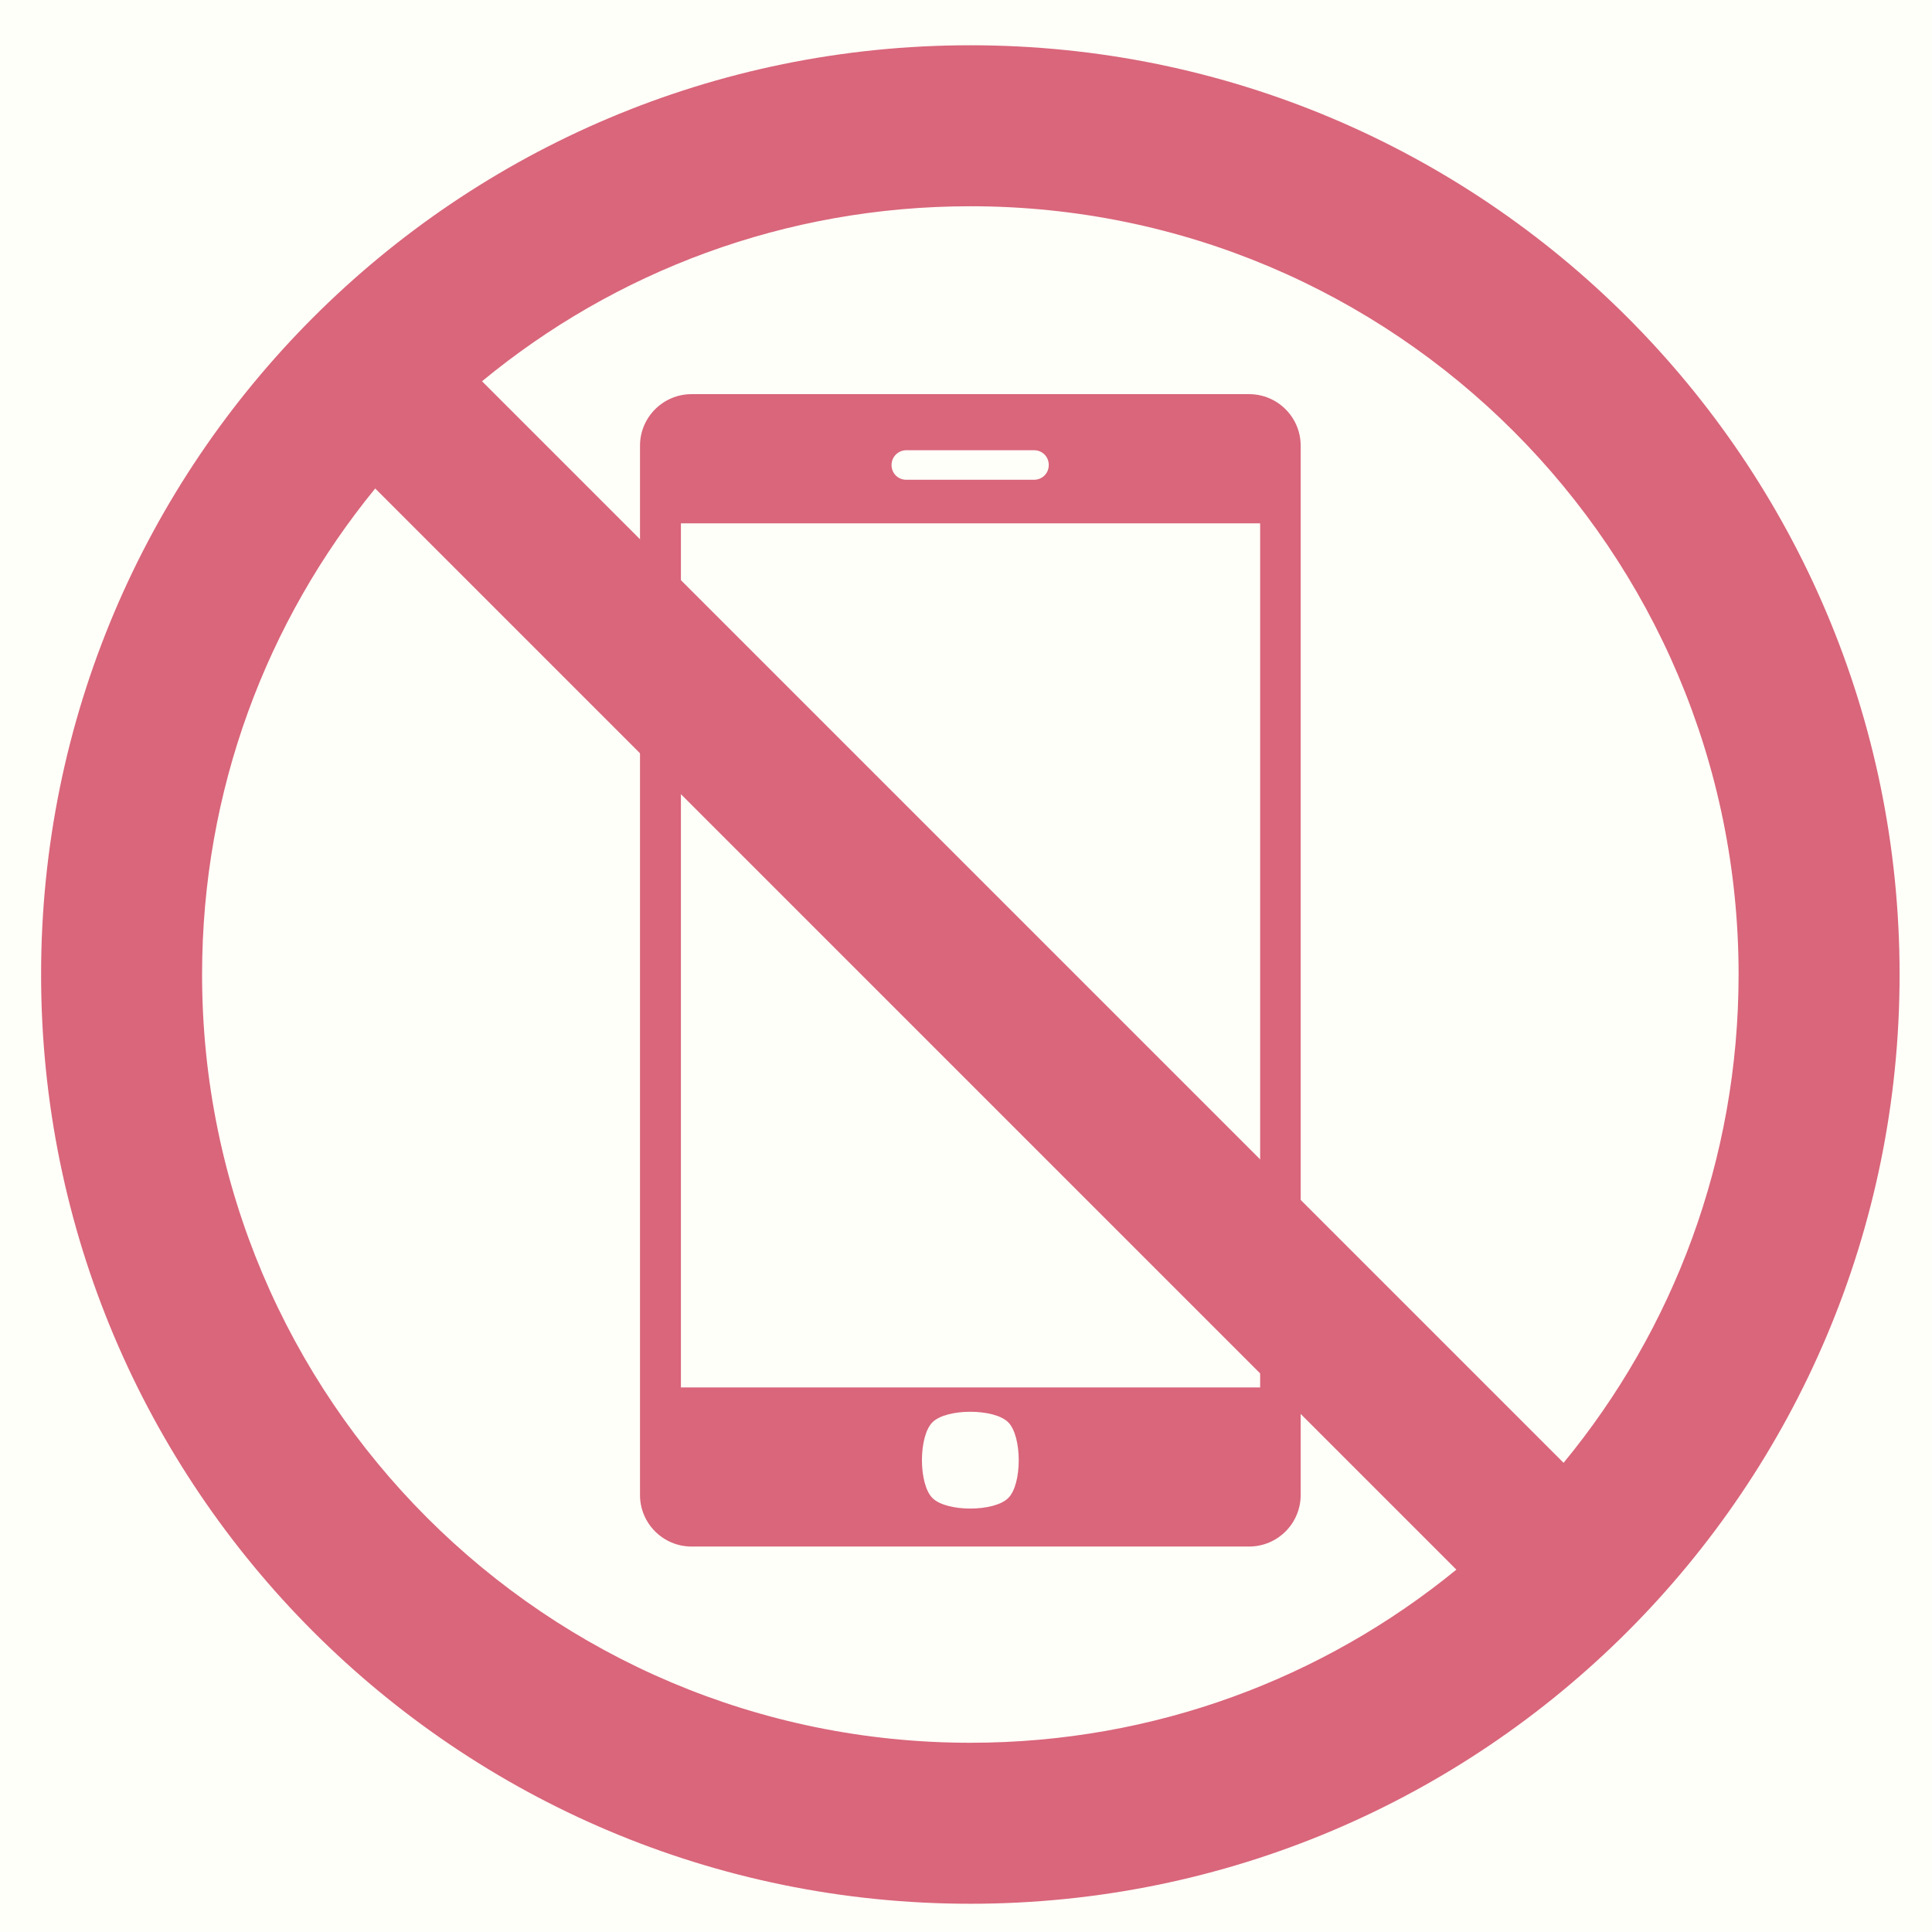 <svg width="510" height="510" xmlns="http://www.w3.org/2000/svg">

 <g>
  <title>background</title>
  <rect fill="#fffff9" id="canvas_background" height="512" width="512" y="-1" x="-1"/>
 </g>
 <g>
  <title>Layer 1</title>
  <g id="svg_1" transform="matrix(1,0,0,1,-943.855,-943.854) ">
   <path fill="#d9667b" id="svg_2" d="m1273.6,1047.9l-147.2,0c-7.5,0 -13.6,6.1 -13.6,13.6l0,277c0,7.5 6.1,13.6 13.6,13.6l147.2,0c7.5,0 13.6,-6.1 13.6,-13.6l0,-277c0,-7.5 -6.1,-13.6 -13.6,-13.6zm-90.5,14.8l33.7,0c2.2,0 3.9,1.7 3.9,3.9c0,2.2 -1.7,3.9 -3.9,3.9l-33.7,0c-2.2,0 -3.9,-1.7 -3.9,-3.9c0,-2.2 1.8,-3.9 3.9,-3.9zm26.9,276.6c-3.7,3.7 -16.3,3.7 -20,0c-3.7,-3.7 -3.7,-16.3 0,-20c3.7,-3.7 16.3,-3.7 20,0c3.7,3.7 3.7,16.4 0,20zm66.5,-29.2l-152.9,0l0,-228.1l152.9,0l0,228.1z"/>
  </g>
  <g id="svg_3" transform="matrix(1,0,0,1,-943.855,-943.854) ">
   <path id="svg_4" fill="#d9667b" d="m1445.3,1201.1c0,-135.5 -109.8,-245.3 -245.3,-245.3c-135.5,0 -245.3,109.8 -245.3,245.3c0,135.5 109.8,245.3 245.3,245.3c135.5,0 245.3,-109.8 245.3,-245.3zm-402.4,-128.3l285.4,285.4c-35,28.6 -79.6,45.7 -128.3,45.7c-112,0 -202.8,-90.8 -202.8,-202.8c0,-48.7 17.1,-93.3 45.7,-128.3zm359.9,128.3c0,48.9 -17.3,93.8 -46.2,128.9l-285.5,-285.5c35,-28.9 79.9,-46.2 128.9,-46.2c112,0 202.8,90.8 202.8,202.8z" class="st0"/>
  </g>
 </g>
</svg>